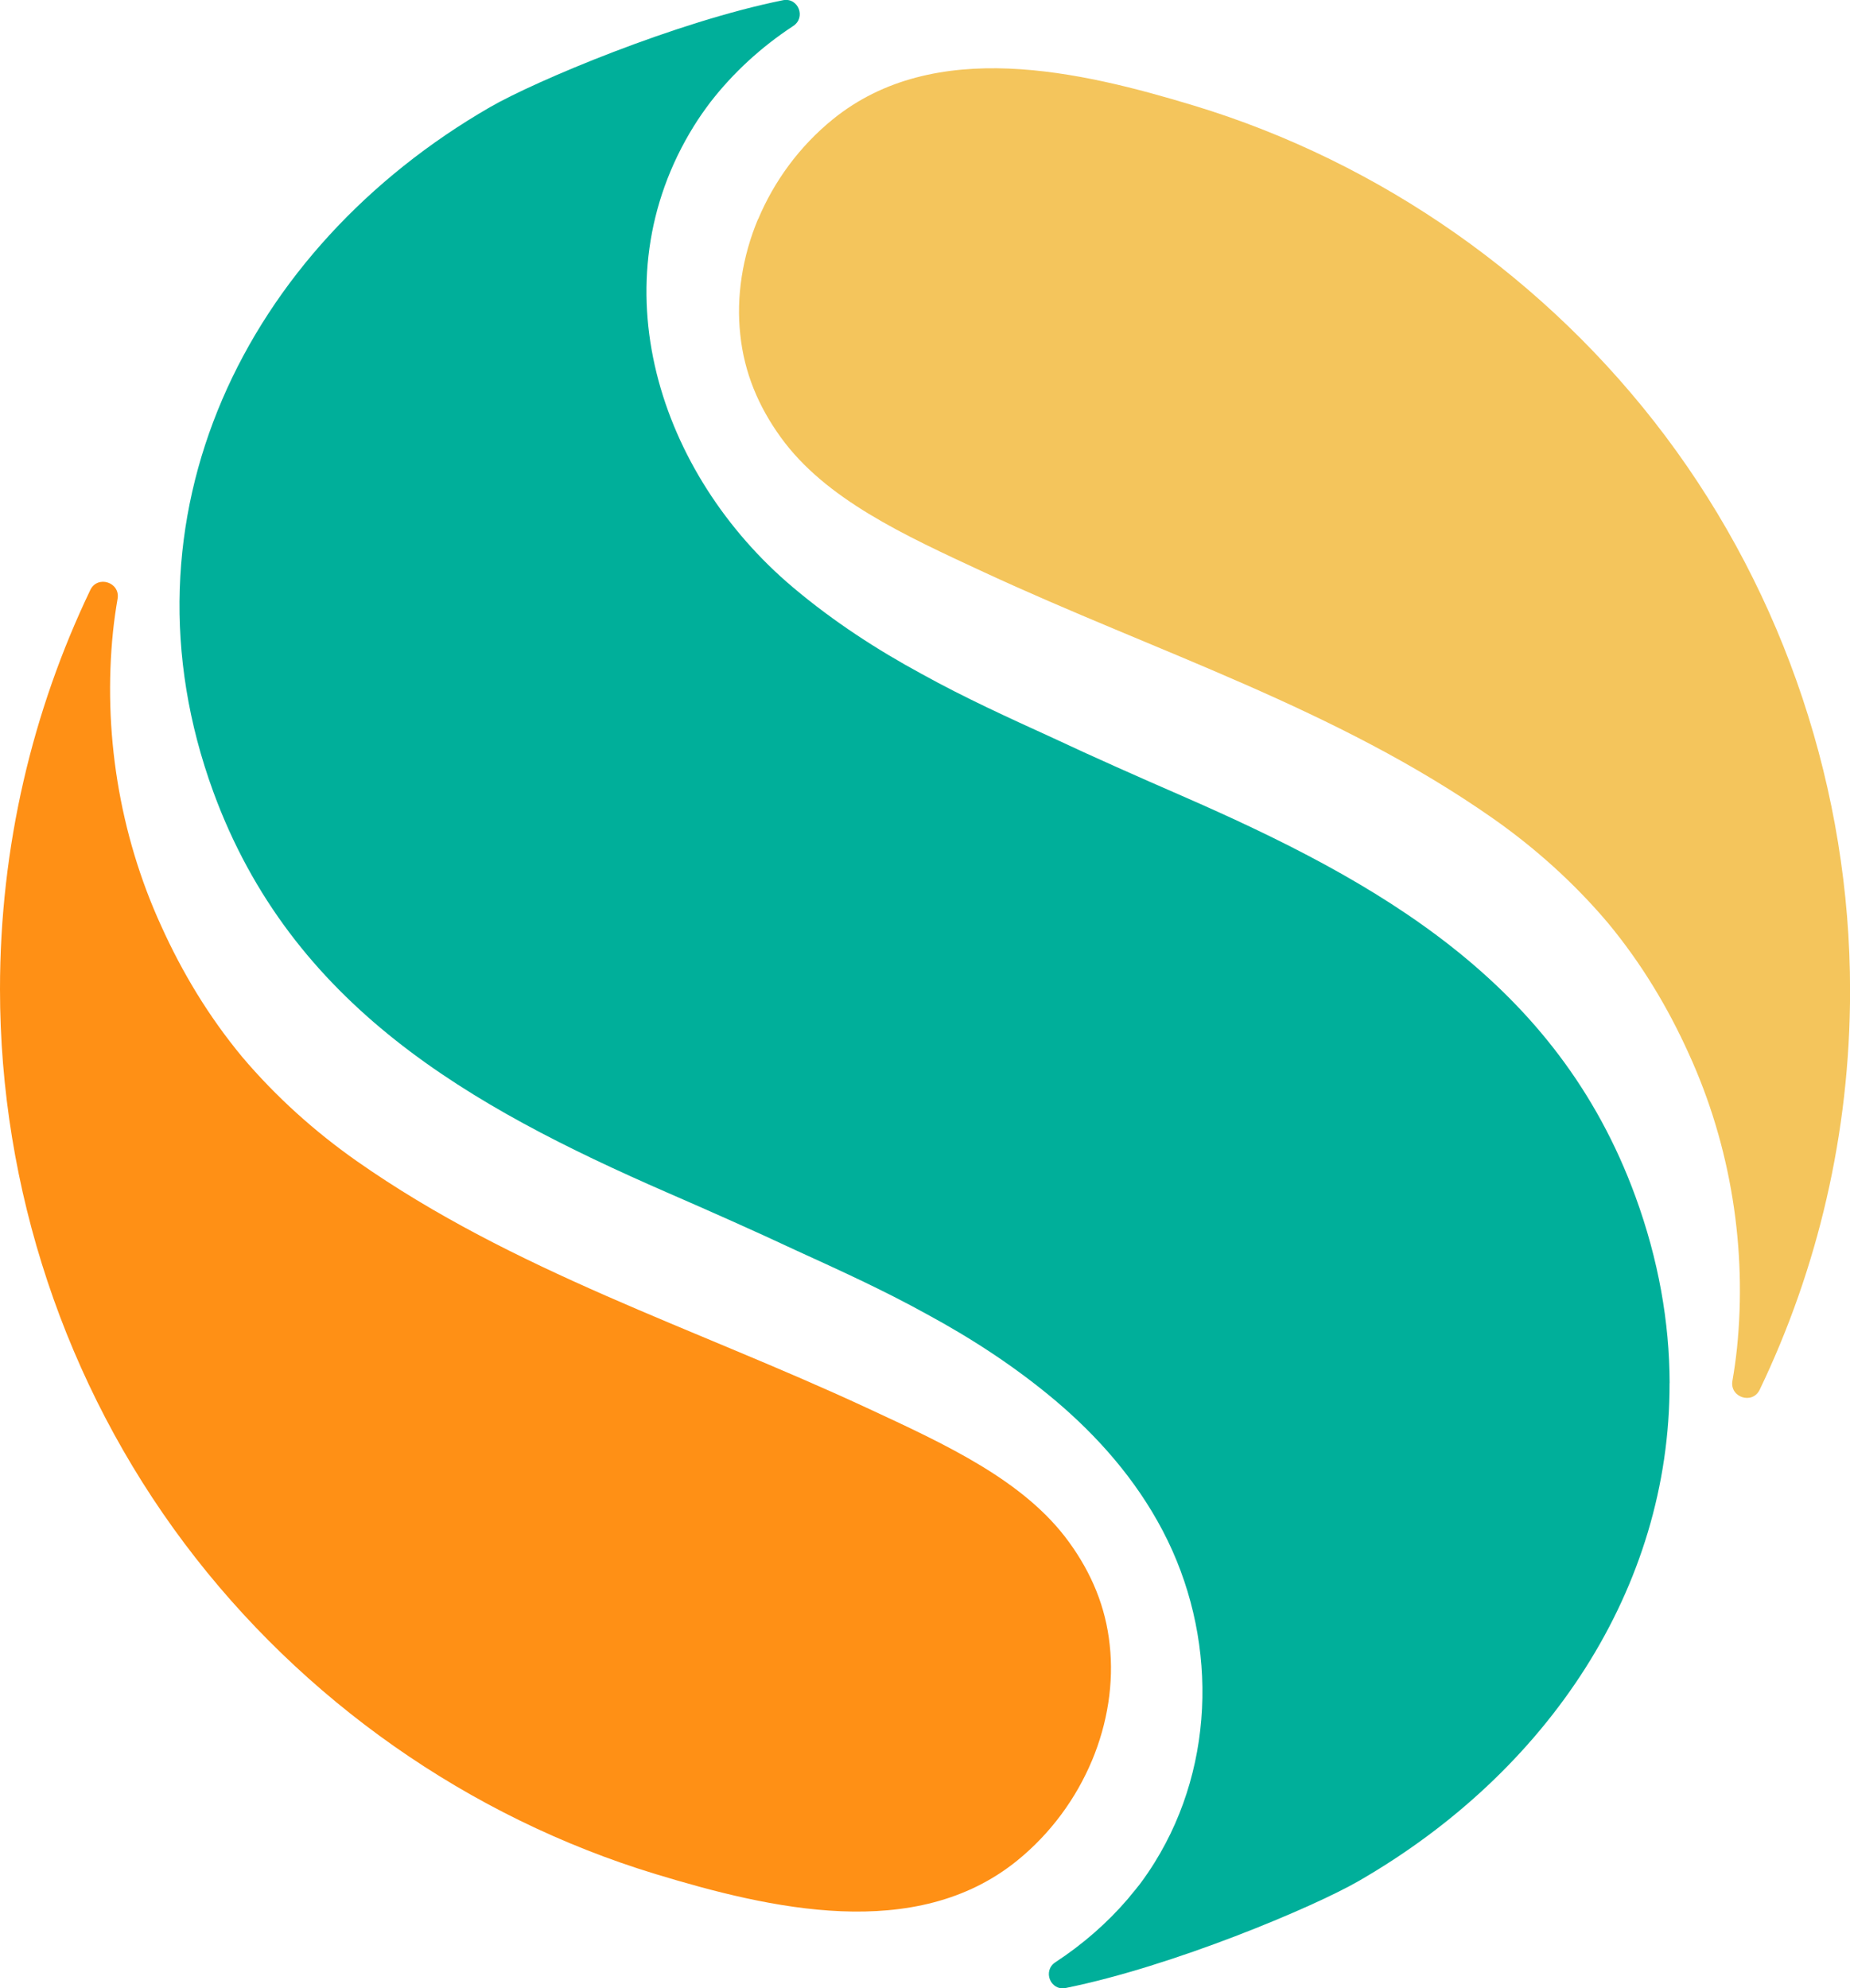 <?xml version="1.0" encoding="UTF-8"?><svg id="Layer_2" xmlns="http://www.w3.org/2000/svg" viewBox="0 0 256 275.18"><defs><style>.cls-1{fill:#f4c55c;}.cls-2{fill:#00af9a;}.cls-3{fill:#ff9015;}</style></defs><g id="logos"><g id="img-only"><g id="_56"><path class="cls-1" d="M104.9,30.31c-2.18,5.21-3.04,10.8-2.46,16.02,.55,5.28,2.53,9.95,5.59,14.18,6.18,8.58,17.13,13.58,28.12,18.68,23.92,11.11,48.71,18.83,70.51,34.13,5.75,4.04,11.15,8.87,15.82,14.39,4.66,5.62,8.32,11.72,11.22,18.15,5.86,12.82,8.06,27.08,6.66,40.75-.16,1.51-.37,3.01-.63,4.51-.4,2.28,2.76,3.32,3.77,1.23,8.02-16.72,12.51-35.46,12.51-55.24,0-27.56-9.01-54.71-25.56-76.75-16.25-21.64-39.29-37.86-65.19-45.73-15.78-4.79-35.93-9.53-50,1.87-4.66,3.78-8.17,8.63-10.35,13.84Z"/><path class="cls-2" d="M231.04,191.42c-.02-8.42-1.54-17.09-4.74-25.84-10.84-29.63-35.4-43.49-62.77-55.44-5.92-2.58-12.16-5.34-17.91-8.04-5.93-2.71-12.05-5.48-18.11-8.84-6.08-3.3-12.12-7.19-17.82-12-18.53-15.65-27.16-42.12-13.65-63.85,.7-1.13,1.46-2.2,2.24-3.24,3.15-4.07,7.02-7.64,11.48-10.57,1.81-1.18,.7-3.99-1.41-3.57-14.75,2.97-34.27,11.18-40.54,14.8C33.94,34.38,15.62,71.61,29.52,109.6c10.84,29.63,35.4,43.49,62.77,55.44,5.92,2.58,12.16,5.34,17.91,8.04,5.93,2.71,12.05,5.48,18.11,8.84,6.08,3.3,12.12,7.19,17.82,12,5.66,4.8,10.99,10.73,14.78,17.97,7.5,14.31,7.47,32.05-1.13,45.88-.64,1.03-1.32,2.03-2.04,2.99-.39,.51-.8,1-1.21,1.49-.16,.2-.32,.39-.48,.59-2.85,3.32-6.22,6.26-10,8.74-1.81,1.18-.7,3.99,1.41,3.57,14.75-2.97,34.27-11.18,40.54-14.8,26.25-15.13,43.11-40.54,43.03-68.92Z"/><path class="cls-3" d="M151.1,243.69c2.18-5.21,3.04-10.8,2.46-16.02-.55-5.28-2.53-9.95-5.59-14.18-6.18-8.58-17.13-13.58-28.12-18.68-23.92-11.11-48.71-18.83-70.51-34.13-5.75-4.04-11.15-8.87-15.82-14.39-4.66-5.62-8.32-11.72-11.22-18.15-5.86-12.82-8.06-27.08-6.66-40.75,.16-1.51,.37-3.01,.63-4.51,.4-2.28-2.76-3.32-3.77-1.23C4.49,98.39,0,117.13,0,136.91c0,27.56,9.01,54.71,25.56,76.75,16.25,21.64,39.29,37.86,65.19,45.73,15.78,4.79,35.93,9.53,50-1.87,4.66-3.78,8.17-8.63,10.35-13.84Z"/></g></g></g></svg>